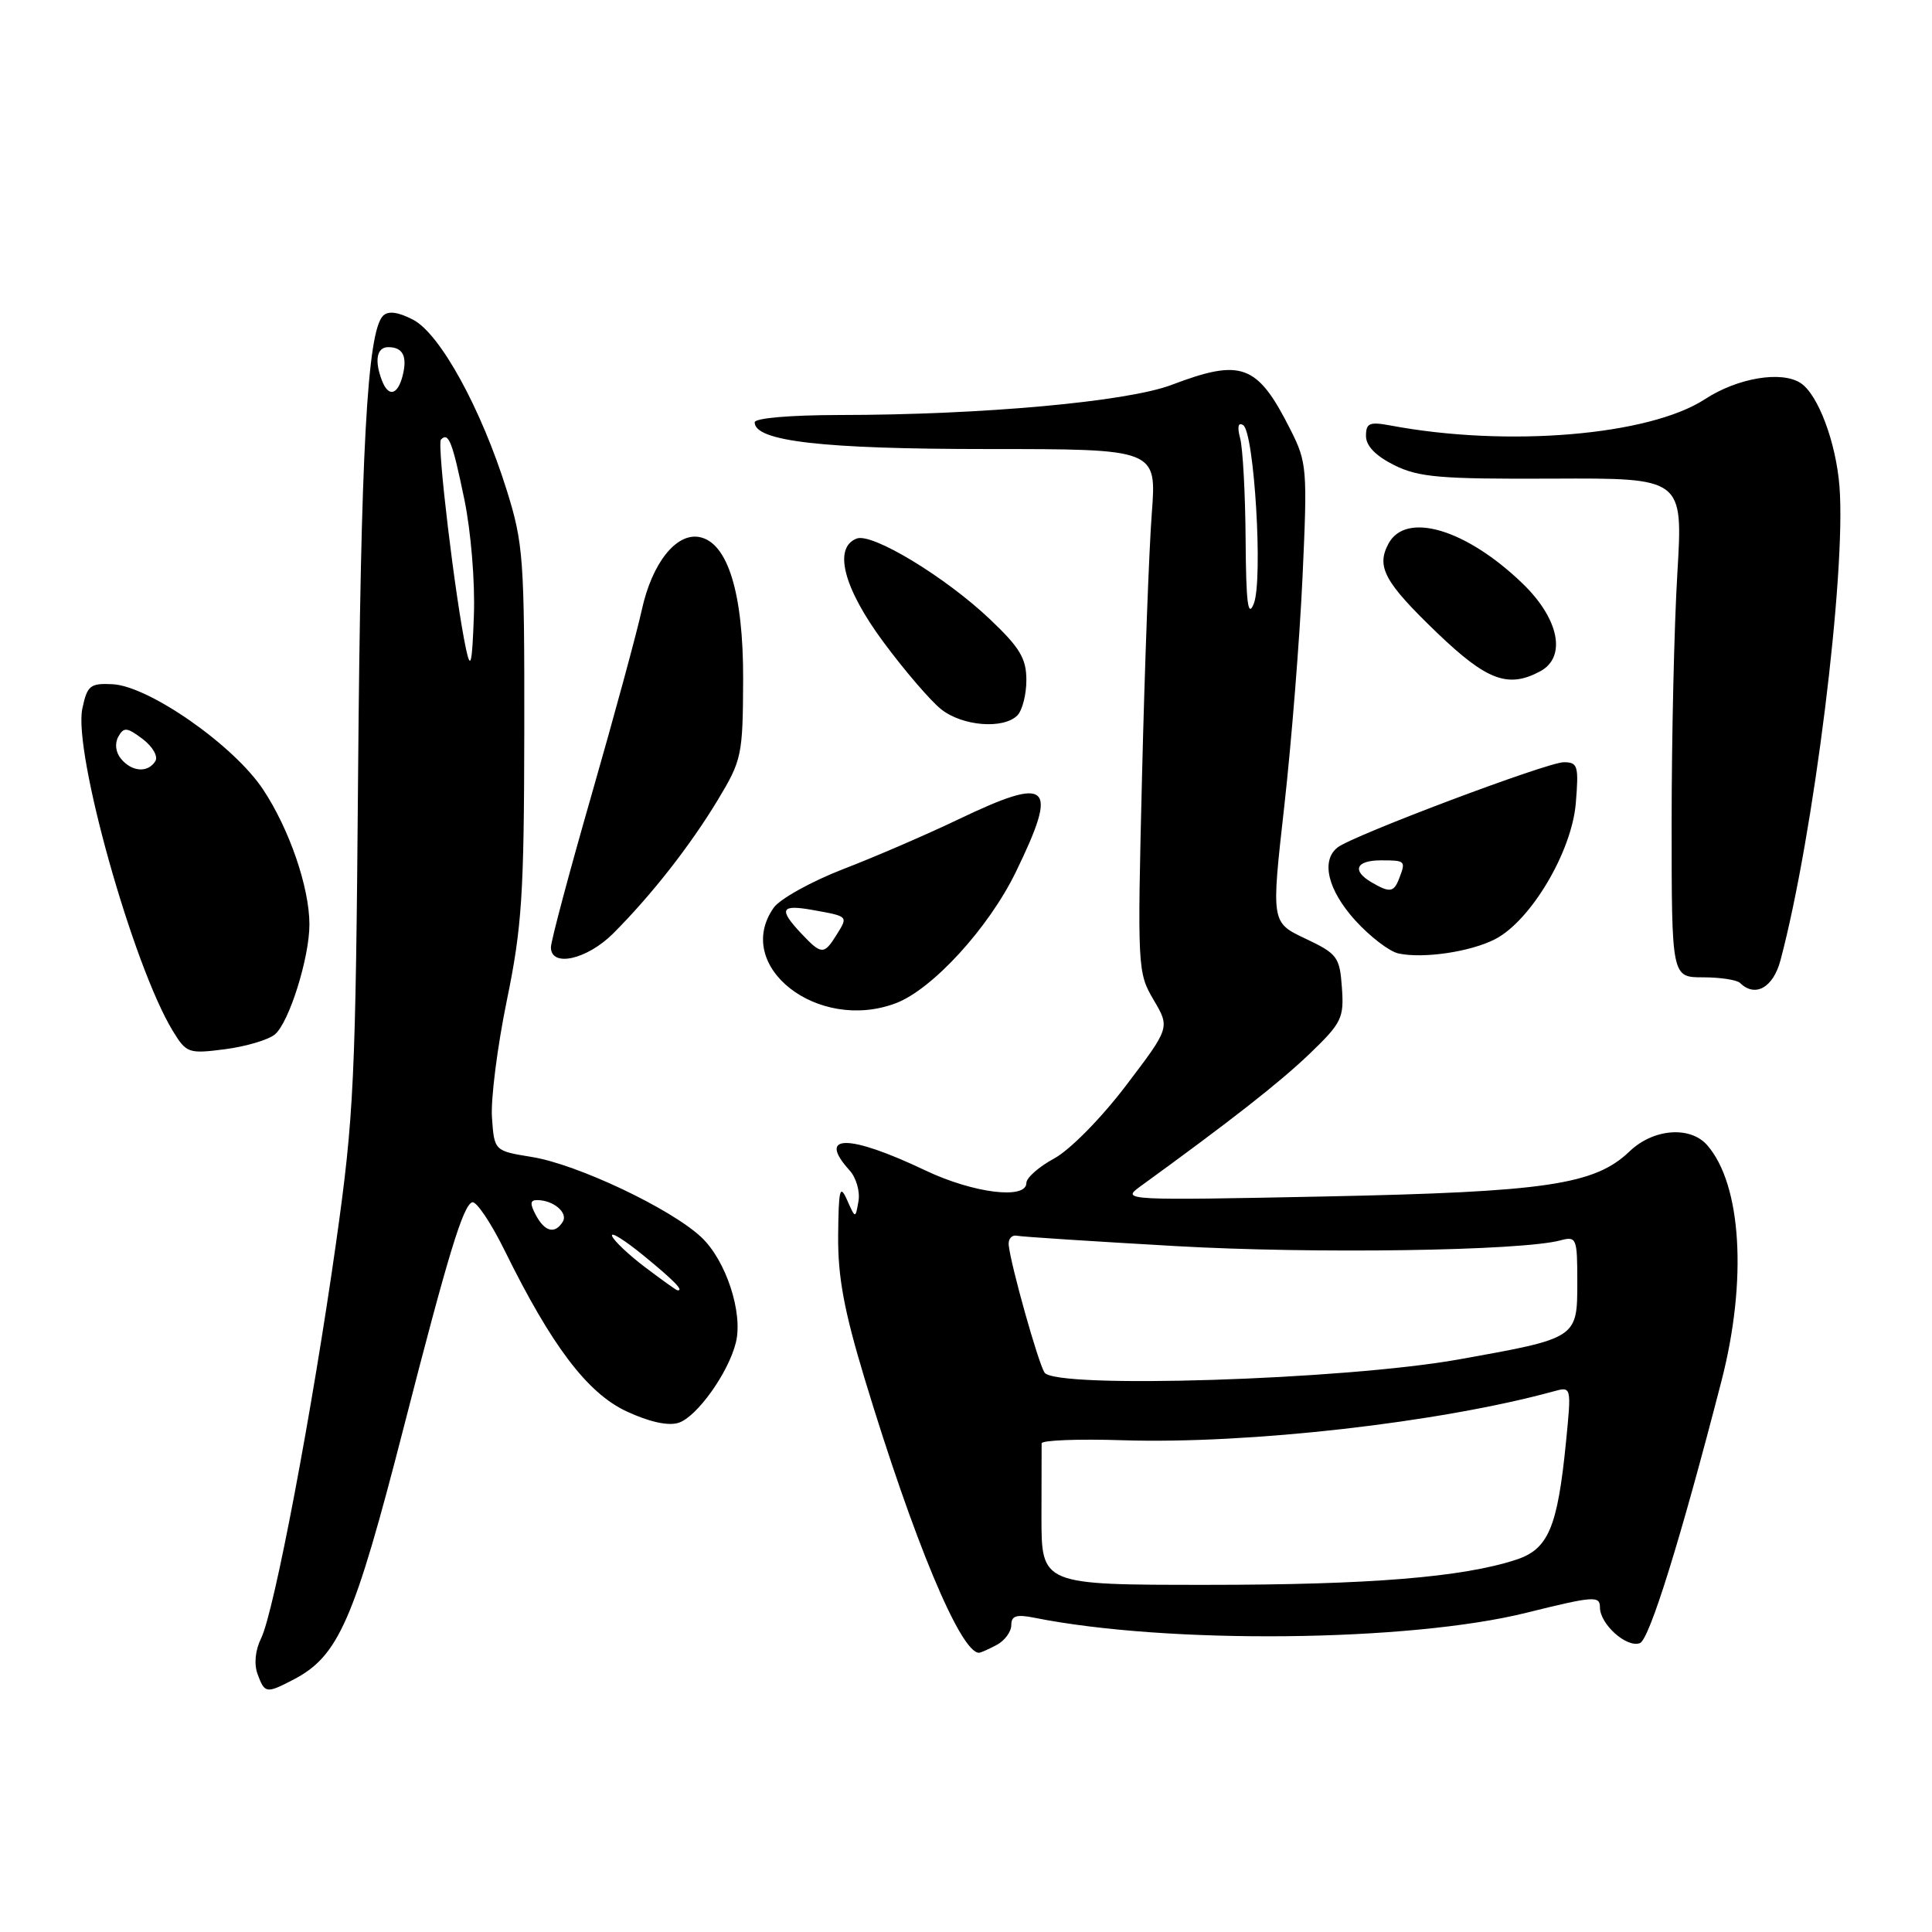 <?xml version="1.0" encoding="UTF-8" standalone="no"?>
<!DOCTYPE svg PUBLIC "-//W3C//DTD SVG 1.1//EN" "http://www.w3.org/Graphics/SVG/1.1/DTD/svg11.dtd" >
<svg xmlns="http://www.w3.org/2000/svg" xmlns:xlink="http://www.w3.org/1999/xlink" version="1.1" viewBox="0 0 256 256">
 <g >
 <path fill="currentColor"
d=" M 38.80 222.60 C 44.87 219.47 46.89 214.86 53.53 189.00 C 59.38 166.21 61.36 159.71 62.57 159.31 C 63.11 159.13 65.06 162.02 66.89 165.74 C 73.09 178.33 77.82 184.58 83.01 187.01 C 86.02 188.41 88.52 188.97 89.91 188.53 C 92.34 187.76 96.54 181.87 97.51 177.88 C 98.48 173.93 96.18 166.97 92.91 163.92 C 88.86 160.13 76.49 154.28 70.50 153.31 C 65.50 152.50 65.50 152.50 65.19 148.10 C 65.01 145.68 65.90 138.70 67.15 132.60 C 69.16 122.85 69.44 118.53 69.47 97.00 C 69.50 74.06 69.35 72.02 67.16 65.00 C 63.77 54.15 58.32 44.22 54.73 42.36 C 52.74 41.33 51.44 41.16 50.76 41.84 C 48.66 43.94 47.80 59.83 47.45 102.50 C 47.12 143.31 46.91 147.82 44.52 164.74 C 41.38 186.92 36.33 213.57 34.60 217.08 C 33.82 218.66 33.64 220.49 34.13 221.83 C 35.08 224.39 35.28 224.42 38.80 222.60 Z  M 132.07 217.96 C 133.13 217.40 134.00 216.21 134.00 215.34 C 134.00 214.10 134.67 213.88 137.06 214.36 C 154.71 217.89 186.68 217.57 202.25 213.70 C 211.16 211.49 212.00 211.42 212.00 212.98 C 212.00 215.22 215.55 218.39 217.30 217.72 C 218.56 217.23 222.67 204.04 228.10 183.00 C 231.54 169.68 230.77 156.97 226.22 151.75 C 223.96 149.16 219.08 149.55 215.94 152.55 C 211.32 156.99 204.89 157.94 175.50 158.54 C 149.34 159.07 148.58 159.04 150.97 157.30 C 163.18 148.44 169.50 143.48 173.47 139.69 C 177.79 135.54 178.10 134.91 177.81 130.87 C 177.52 126.79 177.21 126.38 172.97 124.37 C 168.44 122.23 168.44 122.23 170.17 106.86 C 171.12 98.41 172.21 84.74 172.59 76.49 C 173.25 62.17 173.18 61.26 171.02 56.99 C 166.62 48.24 164.56 47.46 155.24 51.00 C 149.37 53.23 130.13 54.98 111.25 54.99 C 104.72 55.00 100.00 55.40 100.00 55.96 C 100.00 58.47 108.99 59.50 130.88 59.50 C 153.26 59.50 153.26 59.50 152.62 68.00 C 152.26 72.67 151.68 88.27 151.33 102.65 C 150.70 128.28 150.73 128.88 152.86 132.49 C 155.03 136.17 155.03 136.17 149.20 143.84 C 145.93 148.15 141.76 152.38 139.69 153.50 C 137.66 154.60 136.00 156.06 136.00 156.75 C 136.00 158.98 128.98 158.11 122.62 155.09 C 112.43 150.24 108.19 150.24 112.58 155.09 C 113.45 156.05 113.98 157.88 113.75 159.17 C 113.35 161.50 113.35 161.50 112.24 159.00 C 111.29 156.87 111.12 157.56 111.06 163.69 C 111.01 169.20 111.84 173.65 114.57 182.69 C 121.05 204.08 127.27 219.00 129.72 219.00 C 129.95 219.00 131.00 218.53 132.07 217.96 Z  M 36.42 137.07 C 38.30 135.51 41.00 126.91 41.00 122.50 C 41.00 117.60 38.35 109.87 34.86 104.61 C 30.99 98.76 19.72 90.89 14.89 90.66 C 11.94 90.52 11.56 90.83 10.91 93.89 C 9.69 99.67 17.62 127.94 22.89 136.59 C 24.70 139.55 24.97 139.65 29.80 139.03 C 32.57 138.67 35.55 137.79 36.42 137.07 Z  M 118.68 132.94 C 123.53 131.12 131.01 122.95 134.61 115.53 C 140.31 103.80 139.15 102.75 126.97 108.58 C 122.86 110.55 116.02 113.51 111.76 115.15 C 107.50 116.80 103.34 119.11 102.51 120.29 C 97.10 128.02 108.35 136.82 118.68 132.94 Z  M 235.92 127.25 C 240.31 110.78 244.64 75.96 243.74 64.45 C 243.28 58.62 240.91 52.29 238.61 50.77 C 236.08 49.09 230.24 50.07 225.92 52.89 C 218.54 57.71 199.74 59.29 184.25 56.38 C 181.46 55.86 181.00 56.06 181.00 57.77 C 181.00 59.09 182.29 60.41 184.75 61.64 C 188.00 63.25 190.82 63.49 205.76 63.42 C 223.01 63.34 223.01 63.34 222.26 75.92 C 221.84 82.84 221.50 97.72 221.50 109.00 C 221.50 129.50 221.50 129.50 225.66 129.50 C 227.94 129.50 230.16 129.84 230.57 130.25 C 232.56 132.21 234.96 130.87 235.92 127.25 Z  M 81.25 123.69 C 86.31 118.62 91.44 112.08 95.11 106.00 C 98.30 100.71 98.43 100.09 98.47 90.00 C 98.50 78.60 96.43 71.86 92.66 71.16 C 89.59 70.59 86.40 74.62 85.05 80.78 C 84.36 83.93 81.36 94.95 78.40 105.27 C 75.43 115.60 73.00 124.71 73.00 125.52 C 73.00 128.22 77.77 127.16 81.25 123.69 Z  M 198.12 124.44 C 202.85 121.99 208.26 112.87 208.80 106.45 C 209.21 101.48 209.07 101.00 207.21 101.00 C 205.03 101.00 179.35 110.67 177.25 112.28 C 175.00 114.02 175.93 117.92 179.56 121.94 C 181.52 124.10 184.11 126.09 185.31 126.34 C 188.62 127.05 194.86 126.12 198.12 124.44 Z  M 134.80 94.80 C 135.46 94.14 136.00 92.03 136.00 90.12 C 136.00 87.25 135.14 85.82 131.19 82.07 C 125.29 76.46 115.56 70.57 113.52 71.36 C 110.37 72.56 111.77 77.95 117.10 85.13 C 119.90 88.91 123.34 92.91 124.73 94.00 C 127.55 96.22 132.95 96.65 134.80 94.80 Z  M 204.07 88.96 C 207.61 87.07 206.60 82.00 201.75 77.32 C 194.27 70.10 186.29 67.73 183.98 72.04 C 182.33 75.11 183.45 77.15 190.44 83.87 C 197.01 90.17 199.83 91.23 204.07 88.96 Z  M 85.50 167.93 C 83.30 166.27 81.32 164.39 81.10 163.77 C 80.89 163.14 82.80 164.34 85.35 166.43 C 89.40 169.75 90.68 171.08 89.75 170.97 C 89.61 170.96 87.70 169.59 85.50 167.93 Z  M 71.00 161.00 C 70.19 159.48 70.24 159.00 71.21 159.02 C 73.36 159.04 75.30 160.71 74.57 161.89 C 73.53 163.56 72.19 163.23 71.00 161.00 Z  M 61.75 86.00 C 60.32 79.27 57.87 58.80 58.43 58.24 C 59.44 57.22 59.94 58.50 61.53 66.18 C 62.41 70.46 62.96 77.14 62.79 81.61 C 62.56 88.01 62.36 88.84 61.75 86.00 Z  M 50.61 50.42 C 49.59 47.77 49.92 46.00 51.44 46.00 C 53.40 46.00 54.01 47.23 53.34 49.83 C 52.67 52.38 51.46 52.64 50.61 50.42 Z  M 138.00 201.00 C 138.00 196.05 138.01 191.66 138.02 191.25 C 138.03 190.84 142.87 190.65 148.77 190.84 C 165.45 191.37 190.77 188.50 205.87 184.36 C 208.23 183.71 208.23 183.71 207.50 191.10 C 206.38 202.40 205.16 205.28 200.89 206.67 C 193.78 209.00 181.50 210.00 159.93 210.00 C 138.00 210.00 138.00 210.00 138.00 201.00 Z  M 138.40 181.87 C 137.54 180.49 133.97 167.79 133.66 165.00 C 133.57 164.18 134.05 163.61 134.73 163.74 C 135.41 163.88 144.86 164.49 155.73 165.11 C 174.07 166.16 201.52 165.75 206.75 164.36 C 208.90 163.79 209.00 164.03 209.00 169.85 C 209.00 177.34 209.05 177.31 193.30 180.13 C 178.09 182.85 139.79 184.06 138.40 181.87 Z  M 165.05 71.50 C 165.01 65.45 164.68 59.42 164.33 58.09 C 163.92 56.55 164.06 55.92 164.72 56.33 C 166.20 57.24 167.38 76.92 166.13 80.00 C 165.36 81.92 165.11 79.93 165.05 71.50 Z  M 16.04 100.55 C 15.32 99.69 15.18 98.51 15.68 97.61 C 16.40 96.32 16.83 96.36 18.90 97.92 C 20.23 98.93 20.98 100.23 20.58 100.86 C 19.61 102.43 17.48 102.29 16.04 100.55 Z  M 106.17 123.69 C 103.12 120.44 103.44 119.81 107.75 120.59 C 112.45 121.44 112.40 121.38 110.83 123.90 C 109.18 126.54 108.84 126.52 106.17 123.69 Z  M 181.75 116.92 C 179.08 115.36 179.66 114.00 183.00 114.00 C 186.24 114.00 186.30 114.06 185.39 116.42 C 184.69 118.25 184.15 118.32 181.75 116.92 Z "/>
</g>
</svg>